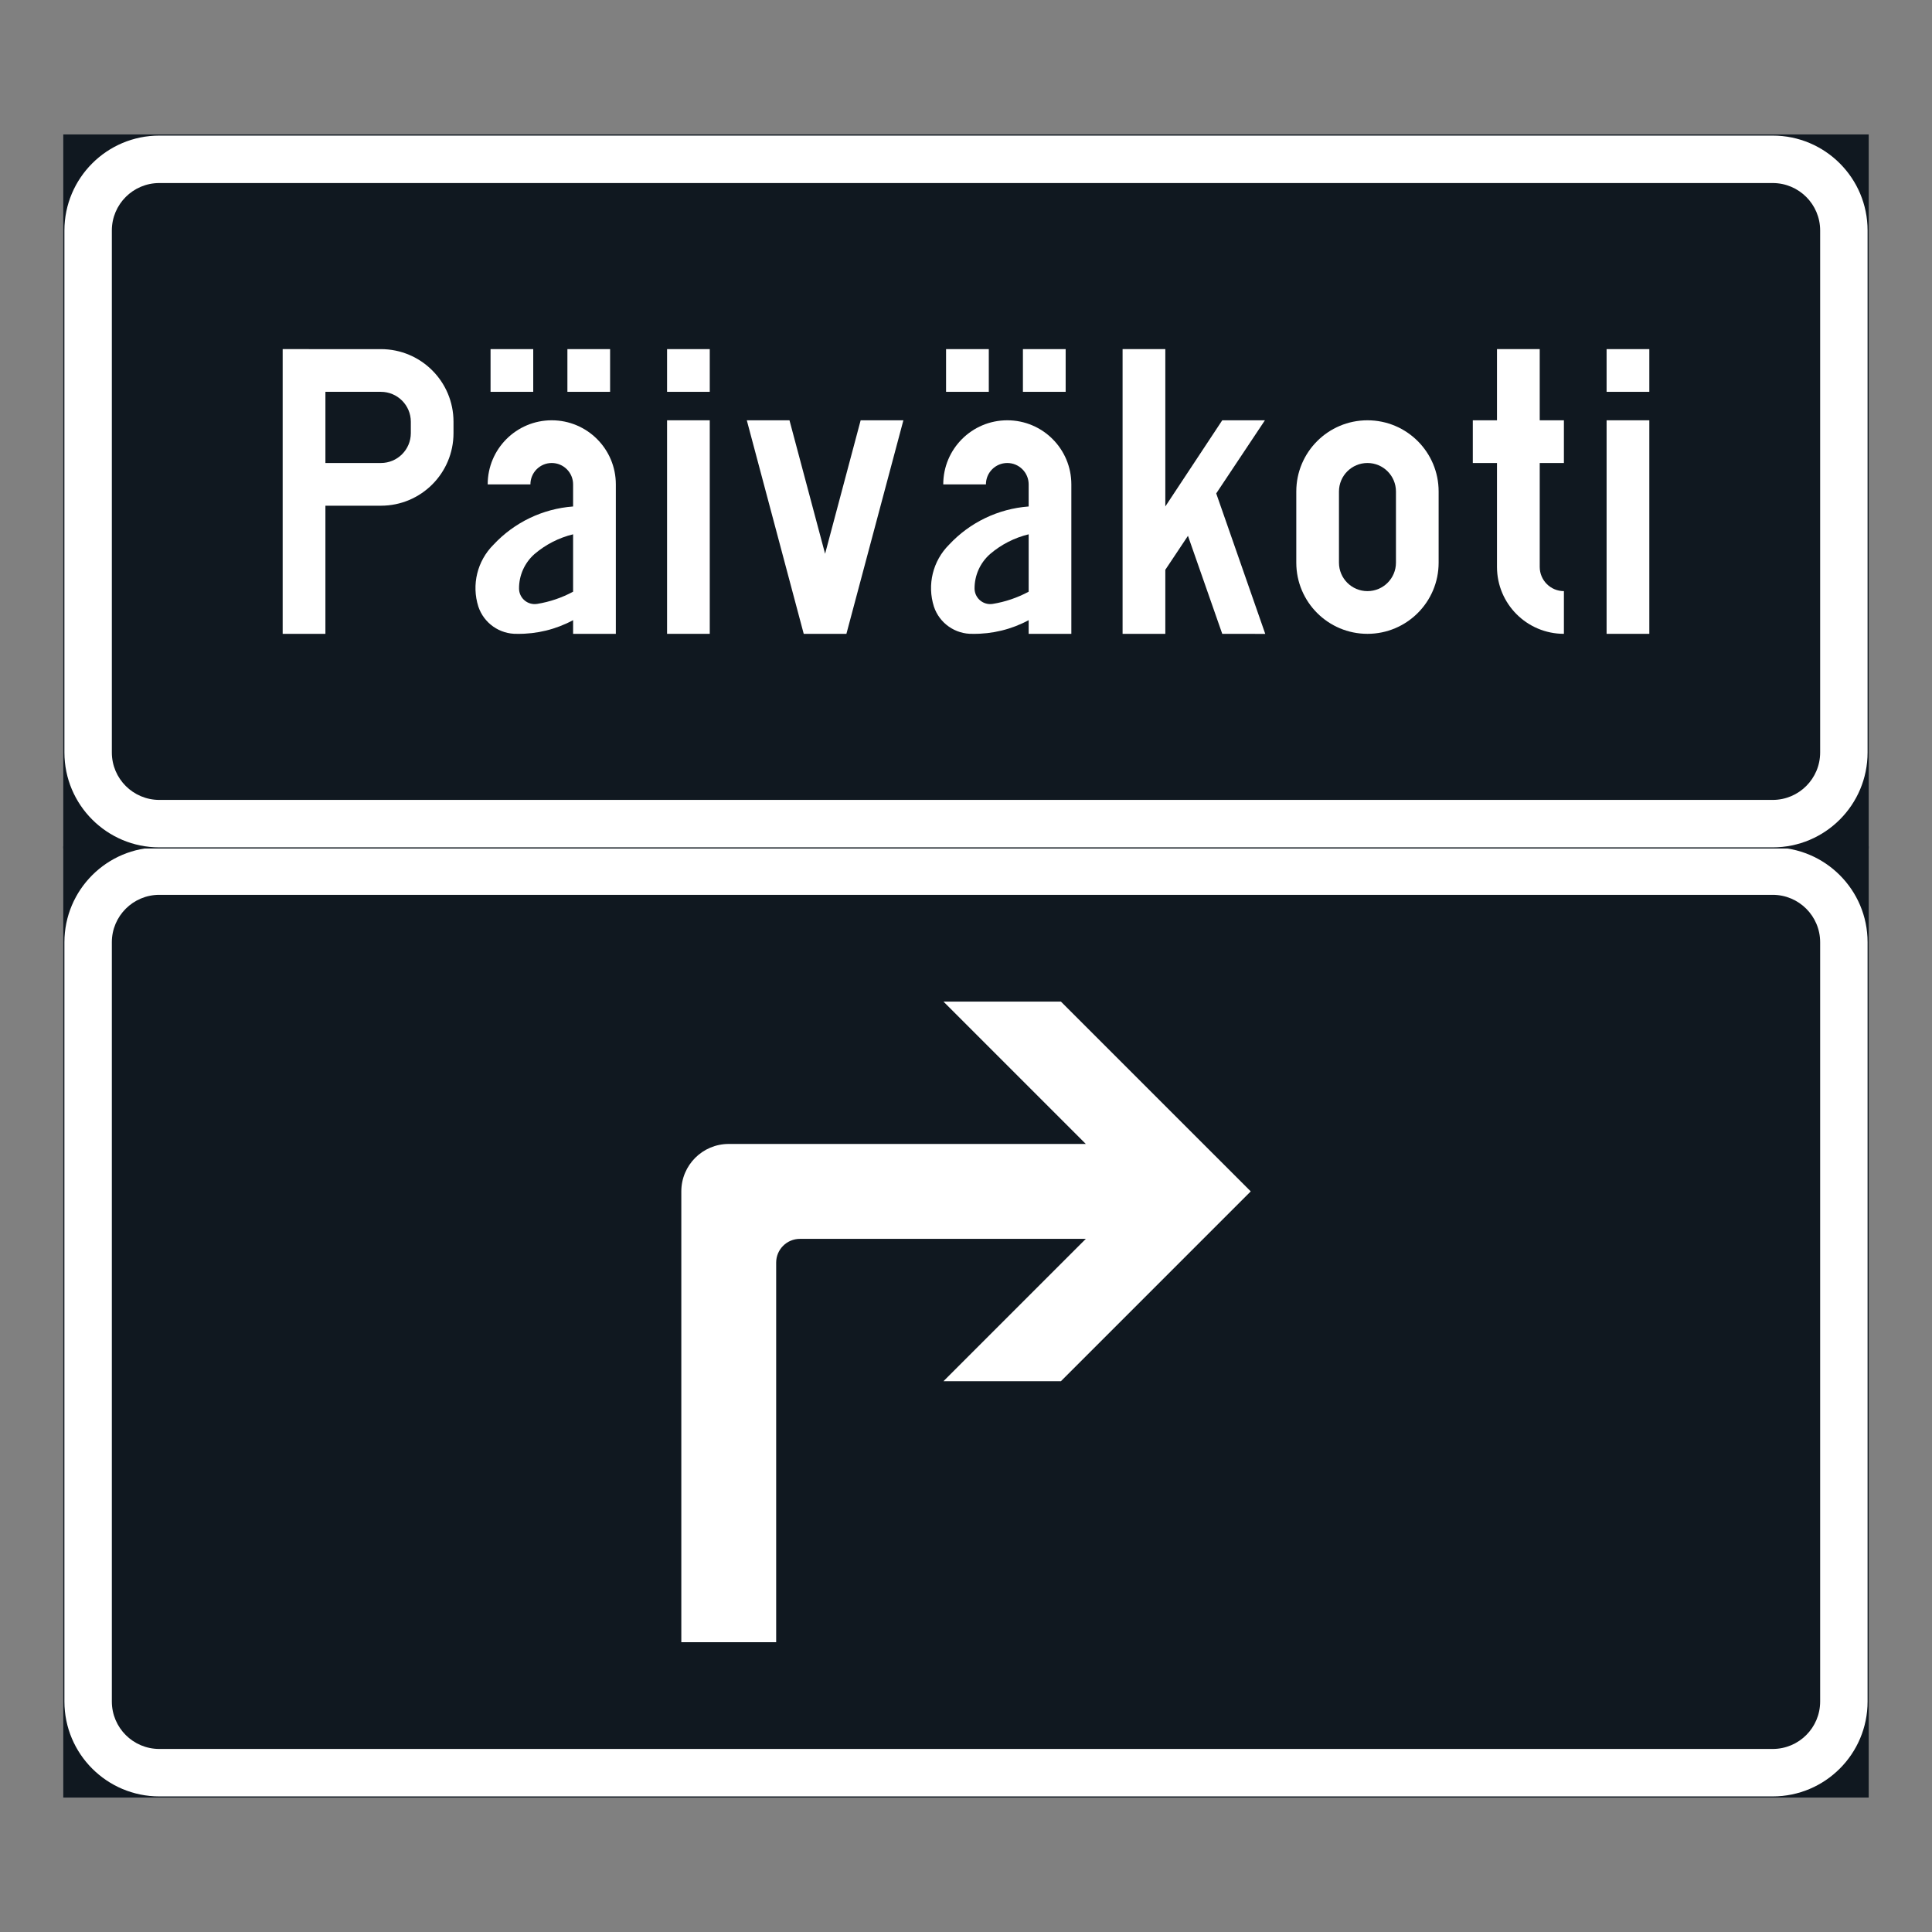 <?xml version="1.0" encoding="iso-8859-1"?>
<!-- Generator: Adobe Illustrator 16.0.0, SVG Export Plug-In . SVG Version: 6.00 Build 0)  -->
<!DOCTYPE svg PUBLIC "-//W3C//DTD SVG 1.1//EN" "http://www.w3.org/Graphics/SVG/1.1/DTD/svg11.dtd">
<svg version="1.1" id="Layer_1" xmlns="http://www.w3.org/2000/svg" xmlns:xlink="http://www.w3.org/1999/xlink" x="0px" y="0px"
	 width="425.197px" height="425.196px" viewBox="0 0 425.197 425.196" style="enable-background:new 0 0 425.197 425.196;"
	 xml:space="preserve">
<rect x="0" y="0" width="425.197" height="425.196" fill="#808080" stroke="none"/>
<g id="LWPOLYLINE_213_">
	
		<rect x="14.176" y="186.491" style="fill:#101820;stroke:#101820;stroke-width:0.5;stroke-miterlimit:10;" width="396.844" height="208.866"/>
</g>
<g id="LWPOLYLINE_210_">
	<path style="fill:#FFFFFF;" d="M35.065,395.356h355.067c11.544,0,20.888-9.35,20.888-20.889V207.372
		c0-11.531-9.344-20.881-20.888-20.881H35.065c-11.532,0-20.889,9.351-20.889,20.881v167.096
		C14.176,386.007,23.533,395.356,35.065,395.356z"/>
</g>
<g id="LWPOLYLINE_211_">
	<path style="fill:#101820;" d="M390.132,384.913H35.065c-5.772,0-10.45-4.672-10.45-10.445V207.372
		c0-5.76,4.678-10.437,10.45-10.437h355.067c5.771,0,10.45,4.677,10.45,10.437v167.096
		C400.583,380.241,395.904,384.913,390.132,384.913z"/>
</g>
<g id="LWPOLYLINE_212_">
	<path style="fill:#FFFFFF;" d="M149.945,361.417V262.2c0-5.76,4.666-10.438,10.438-10.438h78.584l-31.327-31.332h25.847
		l41.776,41.77l-41.776,41.777H207.64l31.327-31.326h-62.921c-2.88,0-5.226,2.332-5.226,5.219v83.547H149.945z"/>
</g>
<g id="LWPOLYLINE_214_">
	
		<rect x="14.176" y="29.839" style="fill:#101820;stroke:#101820;stroke-width:0.5;stroke-miterlimit:10;" width="396.844" height="156.651"/>
</g>
<g id="LWPOLYLINE_190_">
	<path style="fill:#FFFFFF;" d="M35.065,186.491h355.067c11.544,0,20.888-9.351,20.888-20.889V50.728
		c0-11.538-9.344-20.888-20.888-20.888H35.065c-11.532,0-20.889,9.351-20.889,20.888v114.875
		C14.176,177.14,23.533,186.491,35.065,186.491z"/>
</g>
<g id="LWPOLYLINE_189_">
	<path style="fill:#101820;" d="M35.065,176.046h355.067c5.771,0,10.45-4.678,10.45-10.444V50.728
		c0-5.772-4.679-10.444-10.45-10.444H35.065c-5.772,0-10.45,4.672-10.45,10.444v114.875
		C24.615,171.368,29.292,176.046,35.065,176.046z"/>
</g>
<g id="LWPOLYLINE_192_">
	<path style="fill:#FFFFFF;" d="M71.617,111.297h12.212c8.834,0,15.979-7.151,15.979-15.973v-2.509
		c0-8.828-7.146-15.979-15.979-15.979H62.211v62.659h9.405V111.297z"/>
</g>
<g id="LWPOLYLINE_195_">
	<path style="fill:#FFFFFF;" d="M135.534,139.495h-9.405v-3.008c-3.779,2.036-8.008,3.068-12.298,3.008
		c-3.864,0.097-7.327-2.333-8.555-5.991c-1.531-4.806-0.243-10.062,3.33-13.622c4.568-4.909,10.827-7.917,17.522-8.415V106.6
		c0-2.6-2.103-4.702-4.703-4.702c-2.588,0-4.69,2.102-4.69,4.702h-9.405c0-7.789,6.319-14.102,14.096-14.102
		c7.789,0,14.108,6.313,14.108,14.102V139.495z"/>
</g>
<g id="LWPOLYLINE_197_">
	<rect x="146.81" y="92.499" style="fill:#FFFFFF;" width="9.394" height="46.996"/>
</g>
<g id="LWPOLYLINE_199_">
	<polygon style="fill:#FFFFFF;" points="164.357,92.499 176.885,139.495 186.278,139.495 198.819,92.499 189.413,92.499 
		181.587,121.875 173.75,92.499 	"/>
</g>
<g id="LWPOLYLINE_202_">
	<path style="fill:#FFFFFF;" d="M235.784,139.495h-9.394v-3.008c-3.779,2.036-8.021,3.068-12.31,3.008
		c-3.852,0.097-7.327-2.333-8.542-5.991c-1.531-4.806-0.243-10.062,3.329-13.622c4.569-4.909,10.827-7.917,17.522-8.415V106.6
		c0-2.6-2.114-4.702-4.702-4.702c-2.601,0-4.703,2.102-4.703,4.702h-9.393c0-7.789,6.307-14.102,14.096-14.102
		s14.096,6.313,14.096,14.102V139.495z"/>
</g>
<g id="LWPOLYLINE_204_">
	<polygon style="fill:#FFFFFF;" points="256.465,139.495 247.06,139.495 247.06,76.835 256.465,76.835 256.465,111.461 
		268.994,92.499 278.386,92.499 267.668,108.593 278.459,139.507 268.994,139.495 261.448,117.926 256.465,125.399 	"/>
</g>
<g id="LWPOLYLINE_205_">
	<path style="fill:#FFFFFF;" d="M285.289,123.832c0,8.651,7.012,15.663,15.663,15.663c8.652,0,15.664-7.012,15.664-15.663v-15.664
		c0-8.652-7.012-15.669-15.664-15.669c-8.651,0-15.663,7.018-15.663,15.669V123.832z"/>
</g>
<g id="LWPOLYLINE_207_">
	<path style="fill:#FFFFFF;" d="M338.865,92.499h5.322v9.399h-5.322v22.869c0,2.94,2.382,5.328,5.322,5.328v9.399
		c-8.13,0-14.728-6.592-14.728-14.728v-22.869h-5.322v-9.399h5.322V76.835h9.405V92.499z"/>
</g>
<g id="LWPOLYLINE_208_">
	<rect x="353.581" y="92.499" style="fill:#FFFFFF;" width="9.404" height="46.996"/>
</g>
<g id="LWPOLYLINE_191_">
	<path style="fill:#101820;" d="M71.617,101.898h12.212c3.634,0,6.586-2.941,6.586-6.574v-2.509c0-3.633-2.952-6.58-6.586-6.58
		H71.617V101.898z"/>
</g>
<g id="LWPOLYLINE_196_">
	<path style="fill:#101820;" d="M126.128,117.591c-3.136,0.76-6.04,2.248-8.494,4.344c-2.188,1.932-3.438,4.727-3.402,7.643
		c0.036,1.908,1.616,3.415,3.523,3.372c0.158-0.006,0.304-0.018,0.462-0.042c2.771-0.45,5.444-1.355,7.911-2.686V117.591z"/>
</g>
<g id="LWPOLYLINE_203_">
	<path style="fill:#101820;" d="M226.39,117.591c-3.135,0.76-6.052,2.248-8.494,4.344c-2.199,1.932-3.438,4.727-3.414,7.643
		c0.048,1.908,1.628,3.415,3.523,3.372c0.158-0.006,0.316-0.018,0.474-0.042c2.759-0.45,5.433-1.355,7.911-2.686V117.591z"/>
</g>
<g id="LWPOLYLINE_206_">
	<path style="fill:#101820;" d="M294.682,123.832c0,3.463,2.807,6.264,6.27,6.264s6.271-2.801,6.271-6.264v-15.664
		c0-3.463-2.808-6.27-6.271-6.27s-6.27,2.807-6.27,6.27V123.832z"/>
</g>
<g id="LWPOLYLINE_193_">
	<rect x="124.876" y="76.835" style="fill:#FFFFFF;" width="9.394" height="9.399"/>
</g>
<g id="LWPOLYLINE_194_">
	<rect x="107.961" y="76.835" style="fill:#FFFFFF;" width="9.394" height="9.399"/>
</g>
<g id="LWPOLYLINE_198_">
	<rect x="146.81" y="76.835" style="fill:#FFFFFF;" width="9.394" height="9.399"/>
</g>
<g id="LWPOLYLINE_200_">
	<rect x="225.126" y="76.835" style="fill:#FFFFFF;" width="9.405" height="9.399"/>
</g>
<g id="LWPOLYLINE_201_">
	<rect x="208.211" y="76.835" style="fill:#FFFFFF;" width="9.405" height="9.399"/>
</g>
<g id="LWPOLYLINE_209_">
	<rect x="353.581" y="76.835" style="fill:#FFFFFF;" width="9.404" height="9.399"/>
</g>
</svg>
